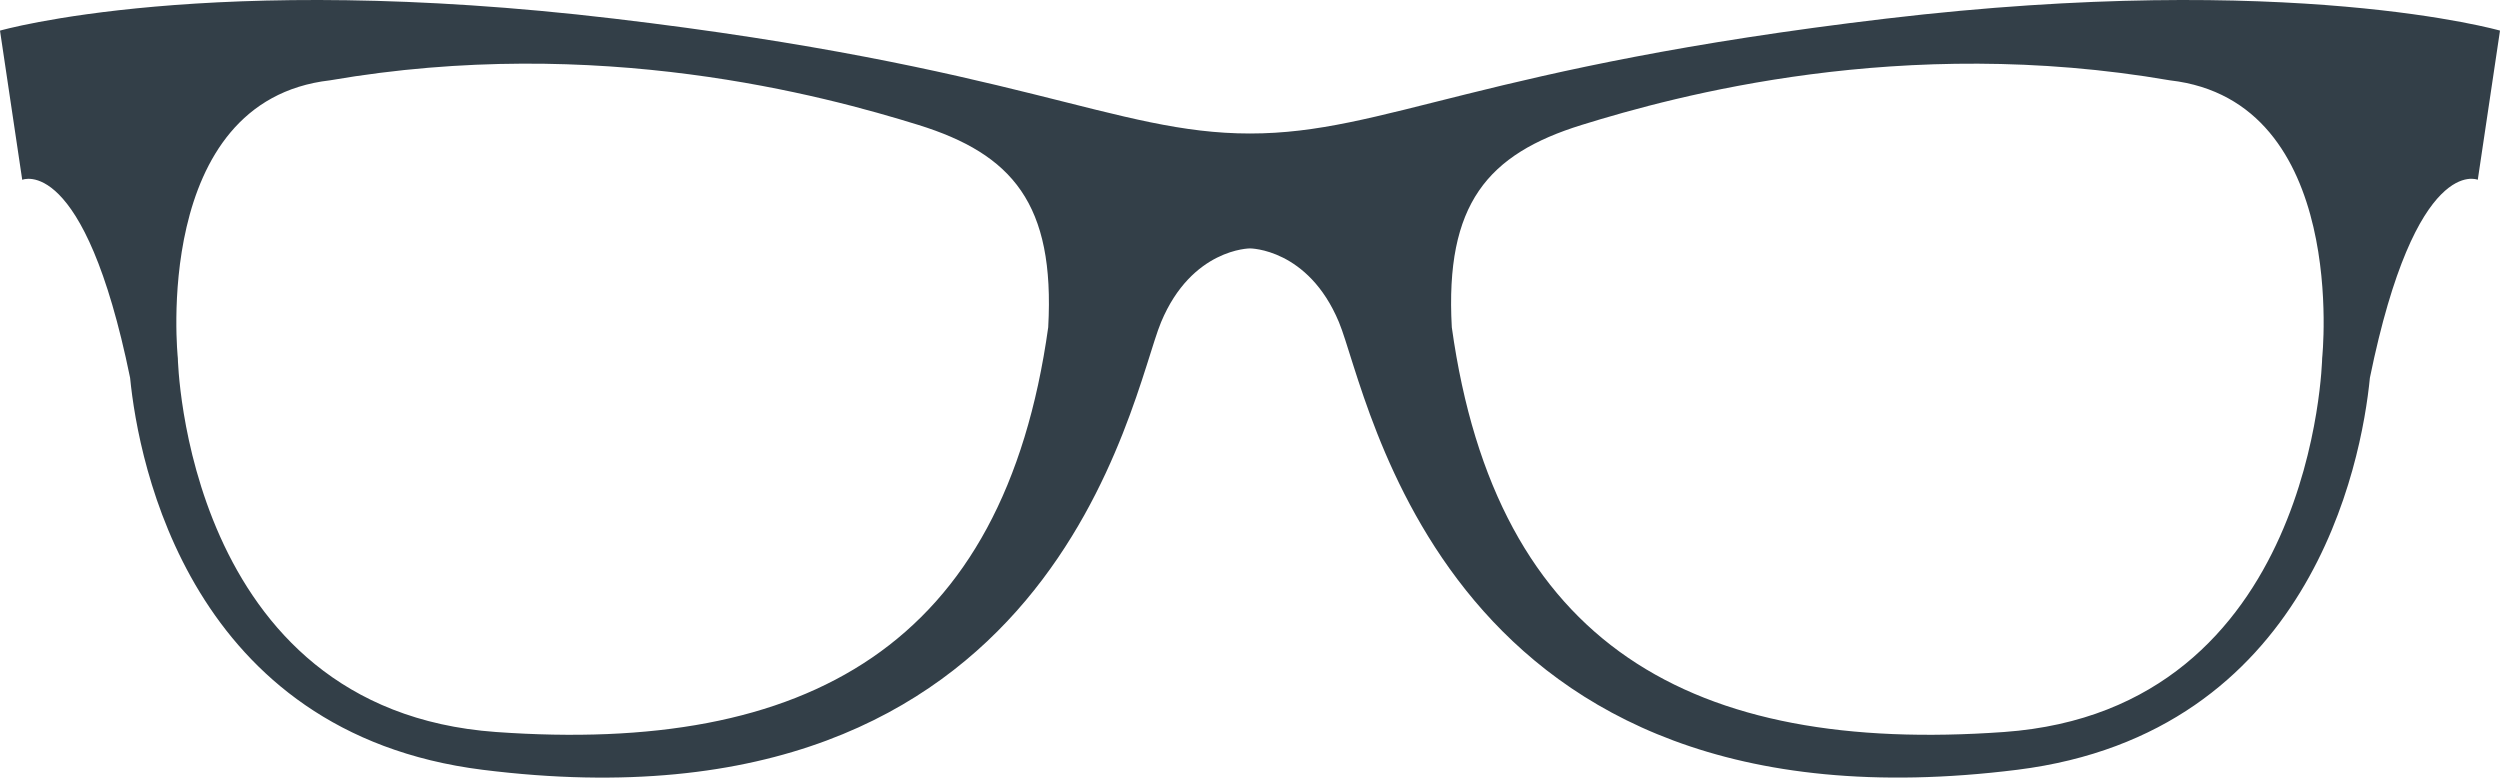 <?xml version="1.0" encoding="UTF-8"?>
<svg width="344px" height="107px" viewBox="0 0 344 107" version="1.1" xmlns="http://www.w3.org/2000/svg" xmlns:xlink="http://www.w3.org/1999/xlink">
    <!-- Generator: Sketch 61.2 (89653) - https://sketch.com -->
    <title>noun_Glasses_213162</title>
    <desc>Created with Sketch.</desc>
    <g id="Page-1" stroke="none" stroke-width="1" fill="none" fill-rule="evenodd">
        <g id="THANKS-PAGE-ORDER" transform="translate(-547, -254)" fill="#333F48" fill-rule="nonzero">
            <g id="MAIN" transform="translate(531, 254)">
                <g id="noun_Glasses_213162" transform="translate(16, 0)">
                    <path d="M259.529,2.562 C203.763,9.167 190.633,18.37 172,18.37 C153.367,18.37 140.234,9.167 84.471,2.562 C28.705,-4.046 0,4.214 0,4.214 L3.058,24.74 C3.058,24.74 11.574,21.057 17.903,51.993 C19.065,63.814 26.163,100.879 66.411,105.924 C145.413,115.821 155.53,54.473 159.765,44.327 C164,34.181 172,34.181 172,34.181 C172,34.181 180,34.181 184.235,44.323 C188.47,54.469 198.587,115.817 277.589,105.92 C317.837,100.879 324.939,63.814 326.097,51.989 C332.426,21.053 340.942,24.736 340.942,24.736 L344,4.211 C344,4.214 315.291,-4.046 259.529,2.562 Z M144.235,45.032 C138.12,88.924 111.058,103.789 68.234,100.722 C25.41,97.648 24.47,49.279 24.47,49.279 C24.47,49.279 20.705,13.889 45.408,11.053 C82.354,4.682 113.409,13.176 126.351,17.185 C139.293,21.202 145.176,28.044 144.235,45.032 Z M319.53,49.279 C319.53,49.279 318.59,97.648 275.77,100.722 C232.942,103.789 205.884,88.924 199.768,45.032 C198.824,28.044 204.707,21.202 217.649,17.189 C230.595,13.18 261.65,4.686 298.592,11.056 C323.295,13.889 319.53,49.279 319.53,49.279 Z" id="Shape"></path>
                </g>
            </g>
        </g>
    </g>
</svg>